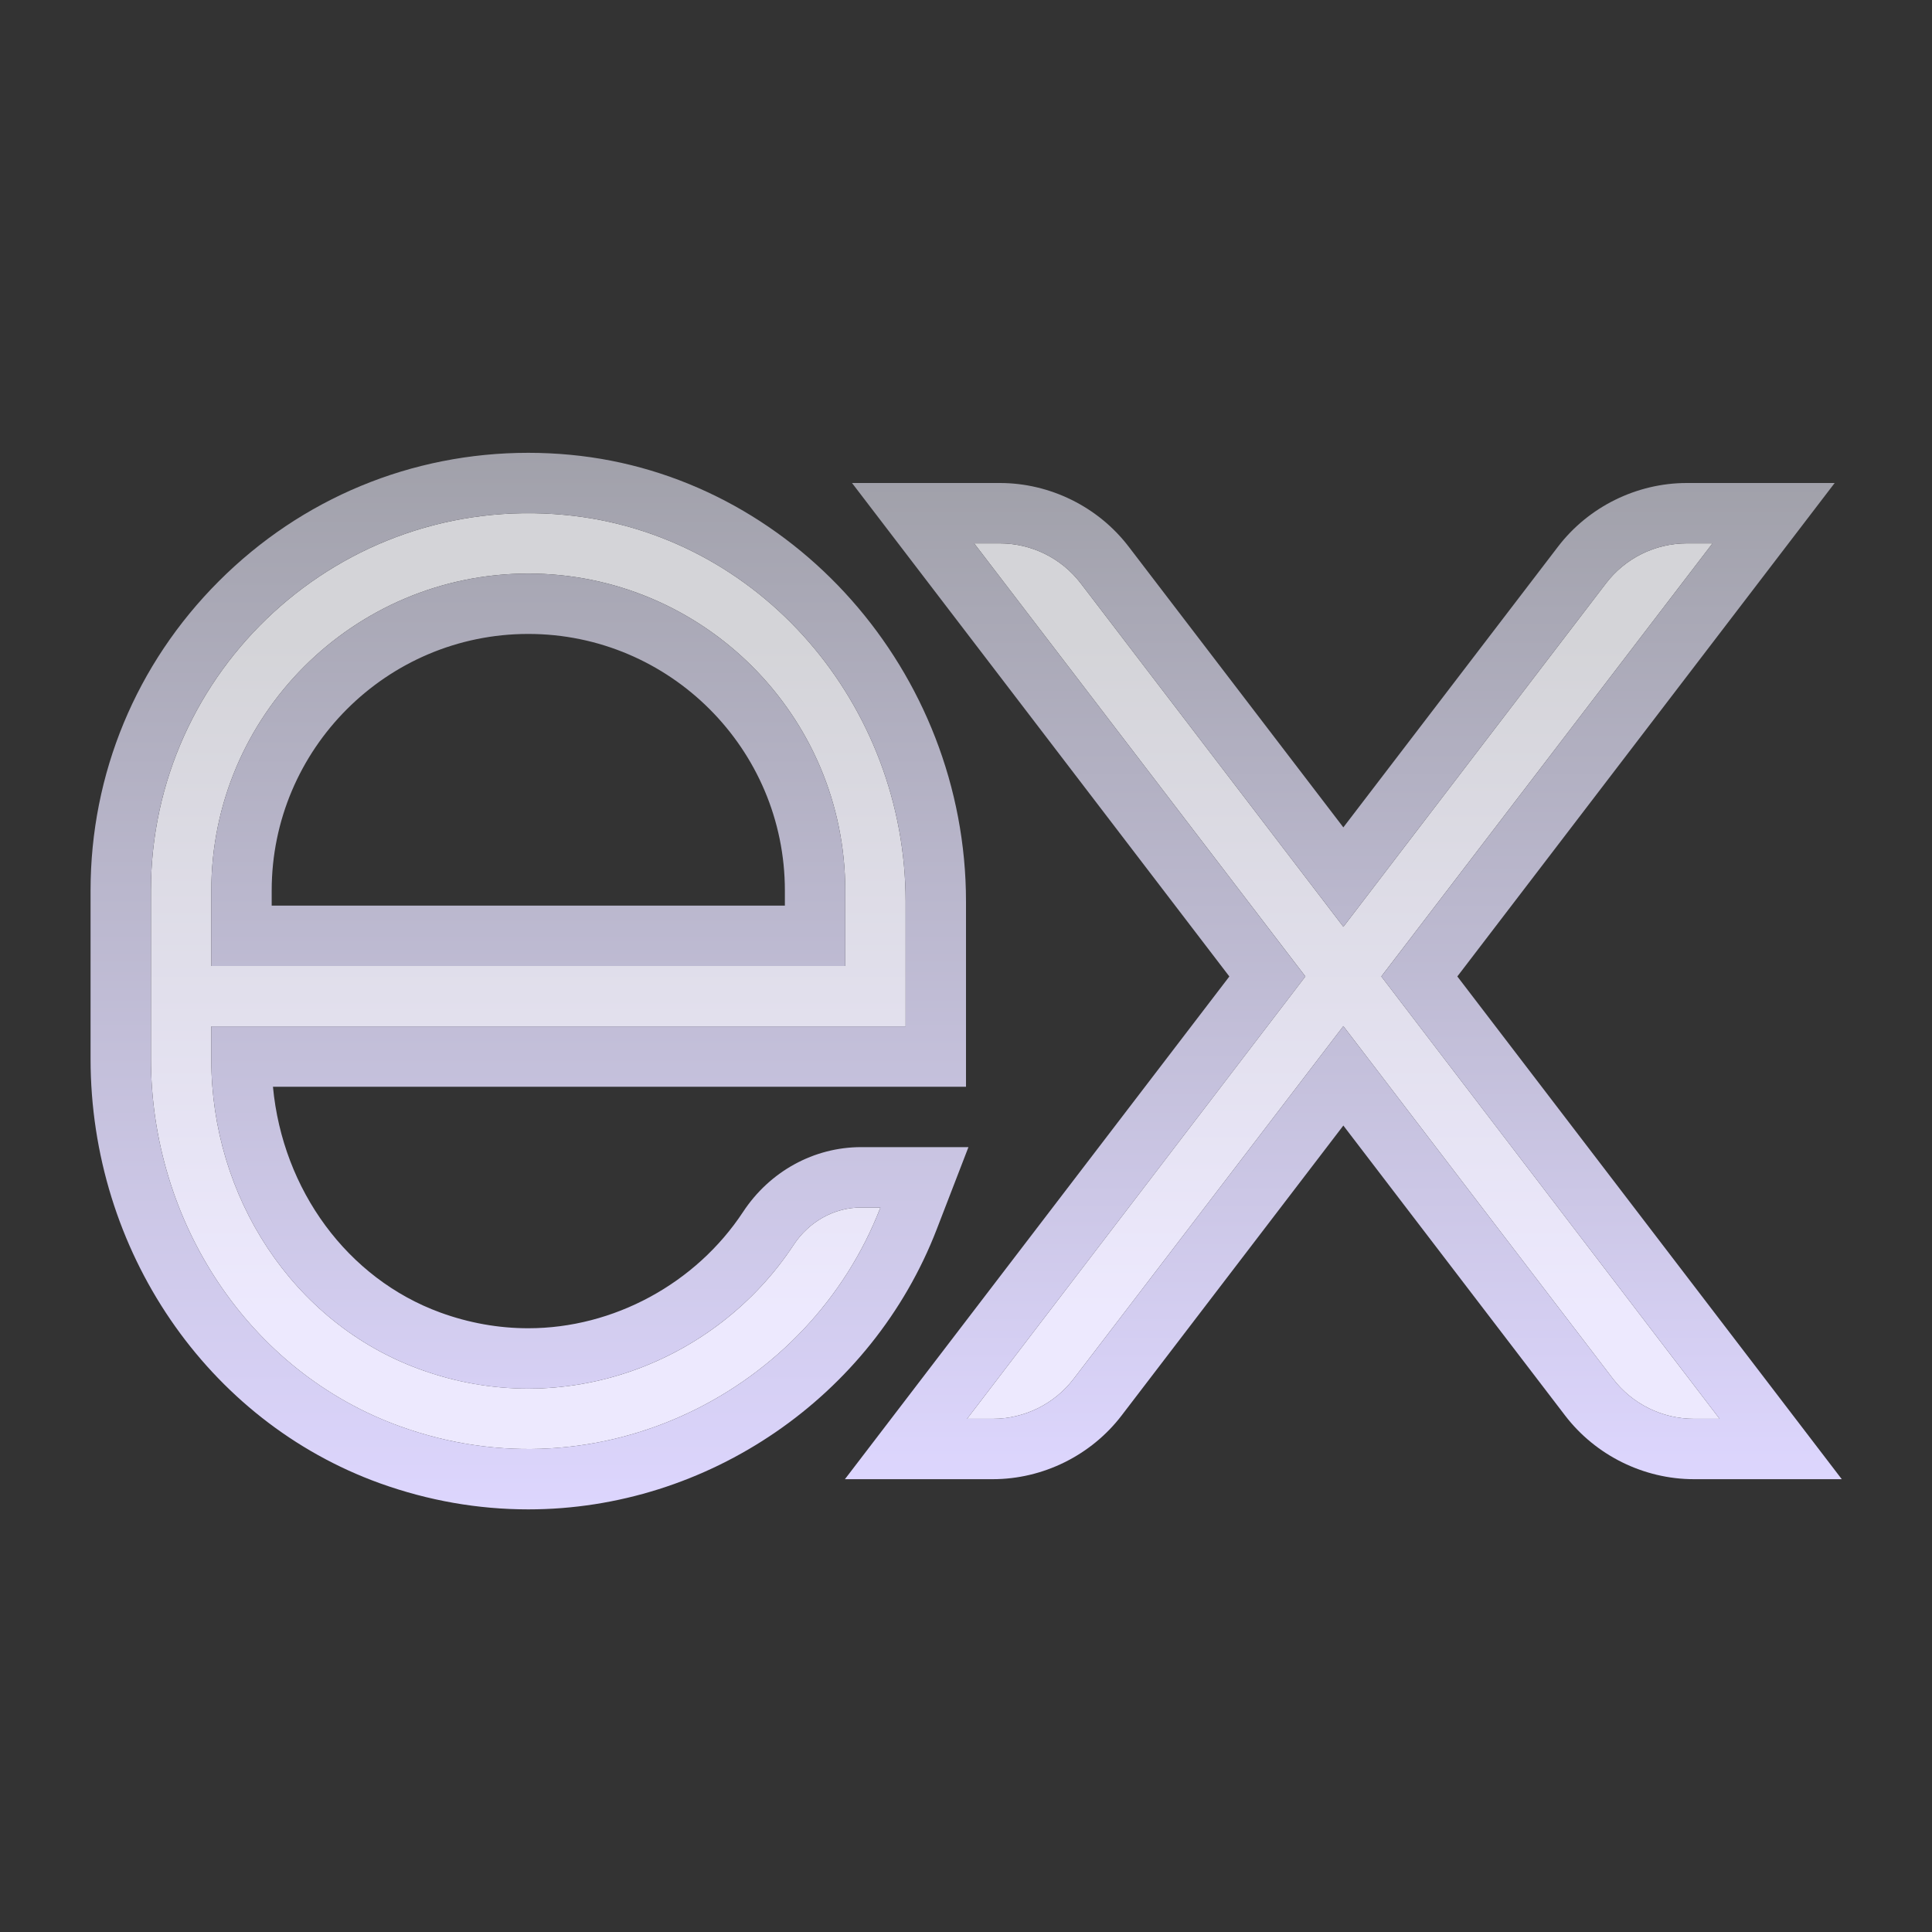 <svg xmlns="http://www.w3.org/2000/svg" xmlns:xlink="http://www.w3.org/1999/xlink" viewBox="0,0,256,256" width="64px" height="64px"><rect x="0" y="0" width="256" height="256" fill="#333333" stroke="none"/><defs><linearGradient x1="30.982" y1="21.203" x2="30.982" y2="43.514" gradientUnits="userSpaceOnUse" id="color-1"><stop offset="0" stop-color="#d4d4d8"></stop><stop offset="1" stop-color="#ede9fe"></stop></linearGradient><linearGradient x1="44.5" y1="16" x2="44.5" y2="49" gradientUnits="userSpaceOnUse" id="color-2"><stop offset="0" stop-color="#a1a1aa"></stop><stop offset="1" stop-color="#ddd6fe"></stop></linearGradient><linearGradient x1="17.54" y1="15" x2="17.54" y2="50" gradientUnits="userSpaceOnUse" id="color-3"><stop offset="0" stop-color="#a1a1aa"></stop><stop offset="1" stop-color="#ddd6fe"></stop></linearGradient></defs><g fill="none" fill-rule="nonzero" stroke="none" stroke-width="1" stroke-linecap="butt" stroke-linejoin="miter" stroke-miterlimit="10" stroke-dasharray="" stroke-dashoffset="0" font-family="none" font-weight="none" font-size="none" text-anchor="none" style="mix-blend-mode: normal"><g transform="scale(4,4)"><path d="M45.758,32.346l11.206,14.654h-0.85c-1.051,0 -2.041,-0.49 -2.68,-1.324l-8.934,-11.684l-8.935,11.684c-0.638,0.834 -1.628,1.324 -2.679,1.324h-0.85l11.206,-14.654l-10.971,-14.346h0.85c1.051,0 2.041,0.49 2.68,1.324l8.7,11.377l8.7,-11.377c0.637,-0.834 1.628,-1.324 2.678,-1.324h0.85zM28.527,40h0.638v0c-2.348,6.085 -9.292,9.631 -15.896,7.256c-5.054,-1.819 -8.269,-6.812 -8.269,-12.183v-5.573c0,-7.29 6.273,-13.143 13.705,-12.443c6.477,0.61 11.295,6.304 11.295,12.809v4.134h-11v0h-12v1.109c0,4.501 2.671,8.705 6.9,10.248c4.807,1.754 9.835,-0.235 12.389,-4.116c0.5,-0.76 1.327,-1.241 2.238,-1.241zM7,32h21v-2.5c0,-5.79 -4.71,-10.5 -10.5,-10.5c-5.79,0 -10.5,4.71 -10.5,10.5z" fill="url(#color-1)"></path><path d="M56.729,18l-10.971,14.347l11.206,14.653h-0.85c-1.051,0 -2.041,-0.49 -2.68,-1.324l-8.934,-11.684l-8.935,11.684c-0.638,0.834 -1.628,1.324 -2.679,1.324h-0.85l11.206,-14.653l-10.971,-14.347h0.85c1.051,0 2.041,0.49 2.68,1.324l8.7,11.377l8.7,-11.377c0.637,-0.834 1.628,-1.324 2.678,-1.324h0.85M60.776,16h-4.047h-0.85c-1.663,0 -3.258,0.788 -4.268,2.109l-7.111,9.299l-7.111,-9.299c-1.01,-1.321 -2.606,-2.109 -4.268,-2.109h-0.85h-4.047l2.458,3.215l10.042,13.132l-10.277,13.438l-2.458,3.215h4.047h0.85c1.663,0 3.258,-0.789 4.268,-2.109l7.346,-9.606l7.346,9.606c1.01,1.32 2.605,2.109 4.268,2.109h0.85h4.047l-2.458,-3.215l-10.277,-13.439l10.042,-13.132l2.458,-3.214z" fill="url(#color-2)"></path><path d="M17.5,17c0.397,0 0.8,0.019 1.205,0.057c6.477,0.61 11.295,6.304 11.295,12.809v4.134h-11v0h-12v1.109c0,4.501 2.671,8.705 6.9,10.248c1.2,0.439 2.414,0.643 3.6,0.643c3.563,0 6.872,-1.847 8.789,-4.758c0.5,-0.761 1.327,-1.242 2.238,-1.242h0.638v0c-1.847,4.785 -6.535,8 -11.665,8c-1.394,0 -2.82,-0.237 -4.231,-0.745c-5.054,-1.818 -8.269,-6.811 -8.269,-12.182v-5.573c0,-6.893 5.607,-12.5 12.5,-12.5M7,32h21v-2.5c0,-5.79 -4.71,-10.5 -10.5,-10.5c-5.79,0 -10.5,4.71 -10.5,10.5v2.5M17.5,15v0c-3.868,0 -7.508,1.509 -10.249,4.251c-2.741,2.741 -4.251,6.381 -4.251,10.249v5.573c0,6.348 3.855,12 9.592,14.065c1.592,0.572 3.243,0.862 4.908,0.862c5.951,0 11.389,-3.729 13.531,-9.28l1.05,-2.72h-2.915h-0.638c-1.565,0 -3.026,0.801 -3.91,2.142c-1.566,2.38 -4.294,3.858 -7.118,3.858c-0.986,0 -1.967,-0.175 -2.915,-0.521c-3.076,-1.123 -5.223,-4.063 -5.543,-7.479h9.958h11h2v-2v-4.134c0,-7.607 -5.758,-14.109 -13.108,-14.8c-0.462,-0.044 -0.93,-0.066 -1.392,-0.066zM9,30v-0.5c0,-4.687 3.813,-8.5 8.5,-8.5c4.687,0 8.5,3.813 8.5,8.5v0.5h-17z" fill="url(#color-3)"></path></g></g></svg>